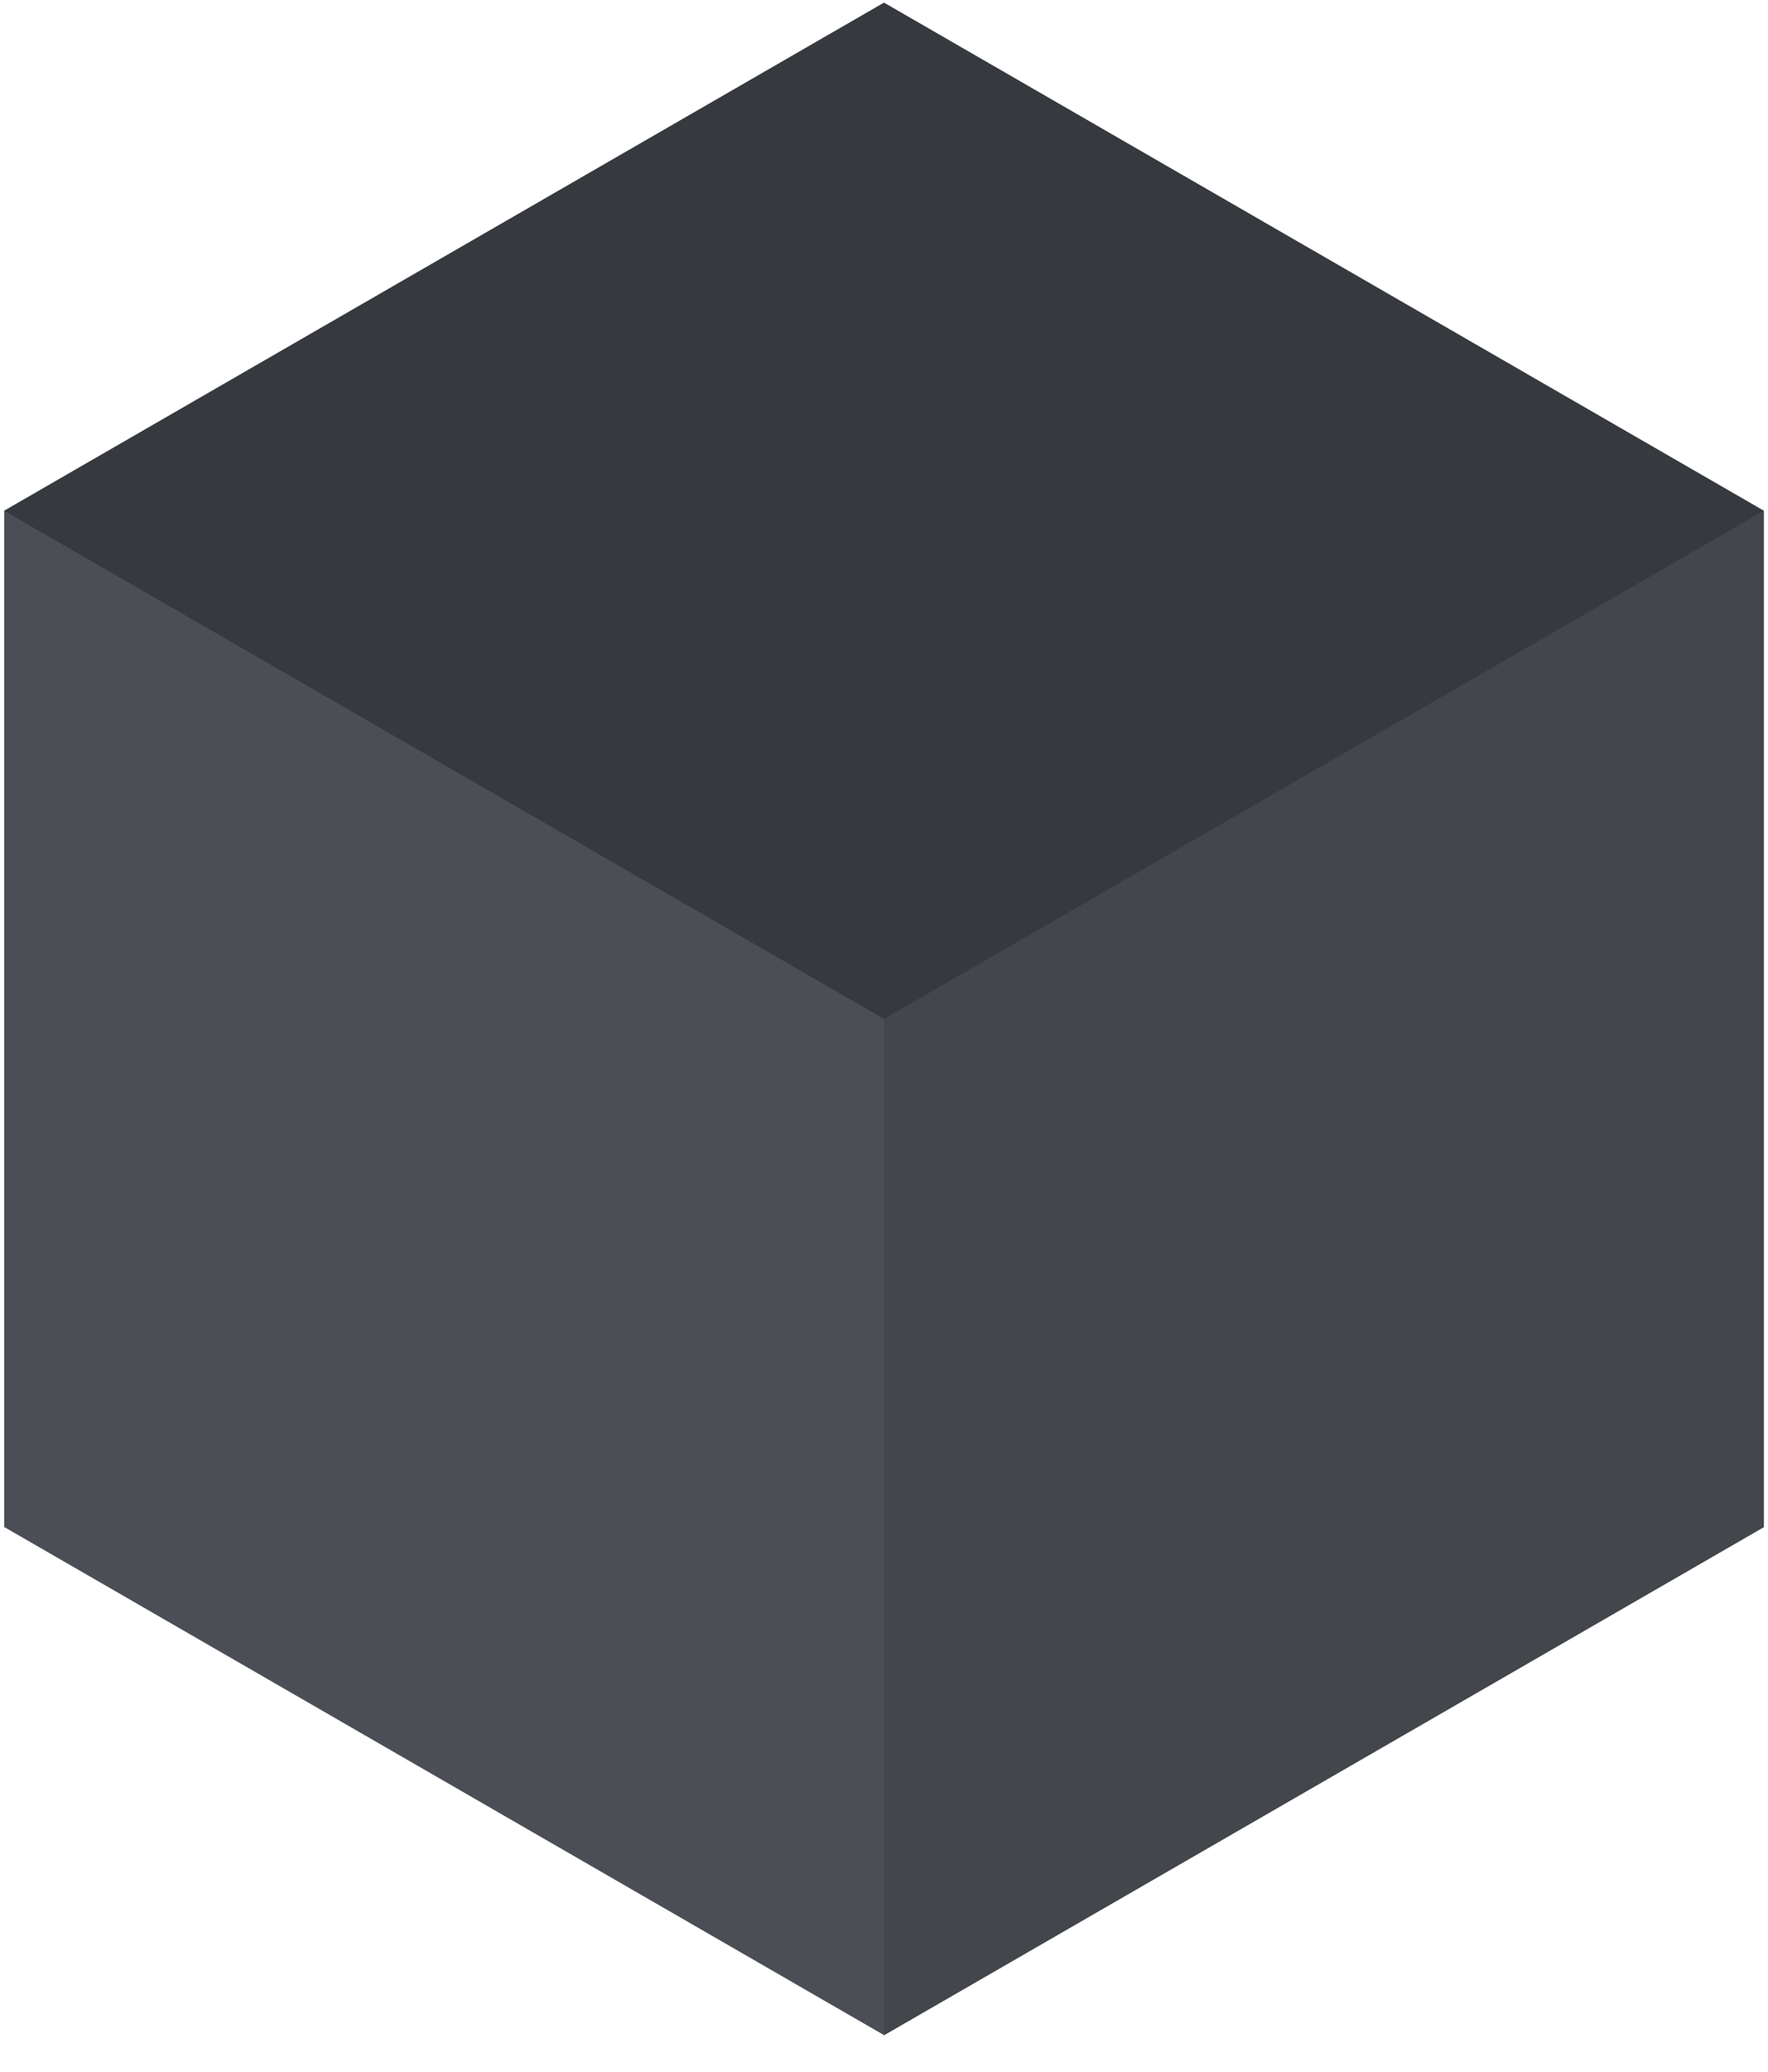 <svg width="35" height="41" viewBox="0 0 35 41" fill="none" xmlns="http://www.w3.org/2000/svg">
<path fill-rule="evenodd" clip-rule="evenodd" d="M17.5 40.276L0.083 30.22V10.109L17.5 0.054L34.917 10.109V30.22L17.5 40.276Z" fill="#4B4F55"/>
<path fill-rule="evenodd" clip-rule="evenodd" d="M34.917 10.109L17.5 0.054L0.083 10.109L17.5 20.165V40.276L34.917 30.22V10.109H34.917Z" fill="#36393E"/>
<path fill-rule="evenodd" clip-rule="evenodd" d="M34.917 10.109L17.5 20.165V40.276L34.917 30.221V10.109H34.917Z" fill="#43464B"/>
</svg>

